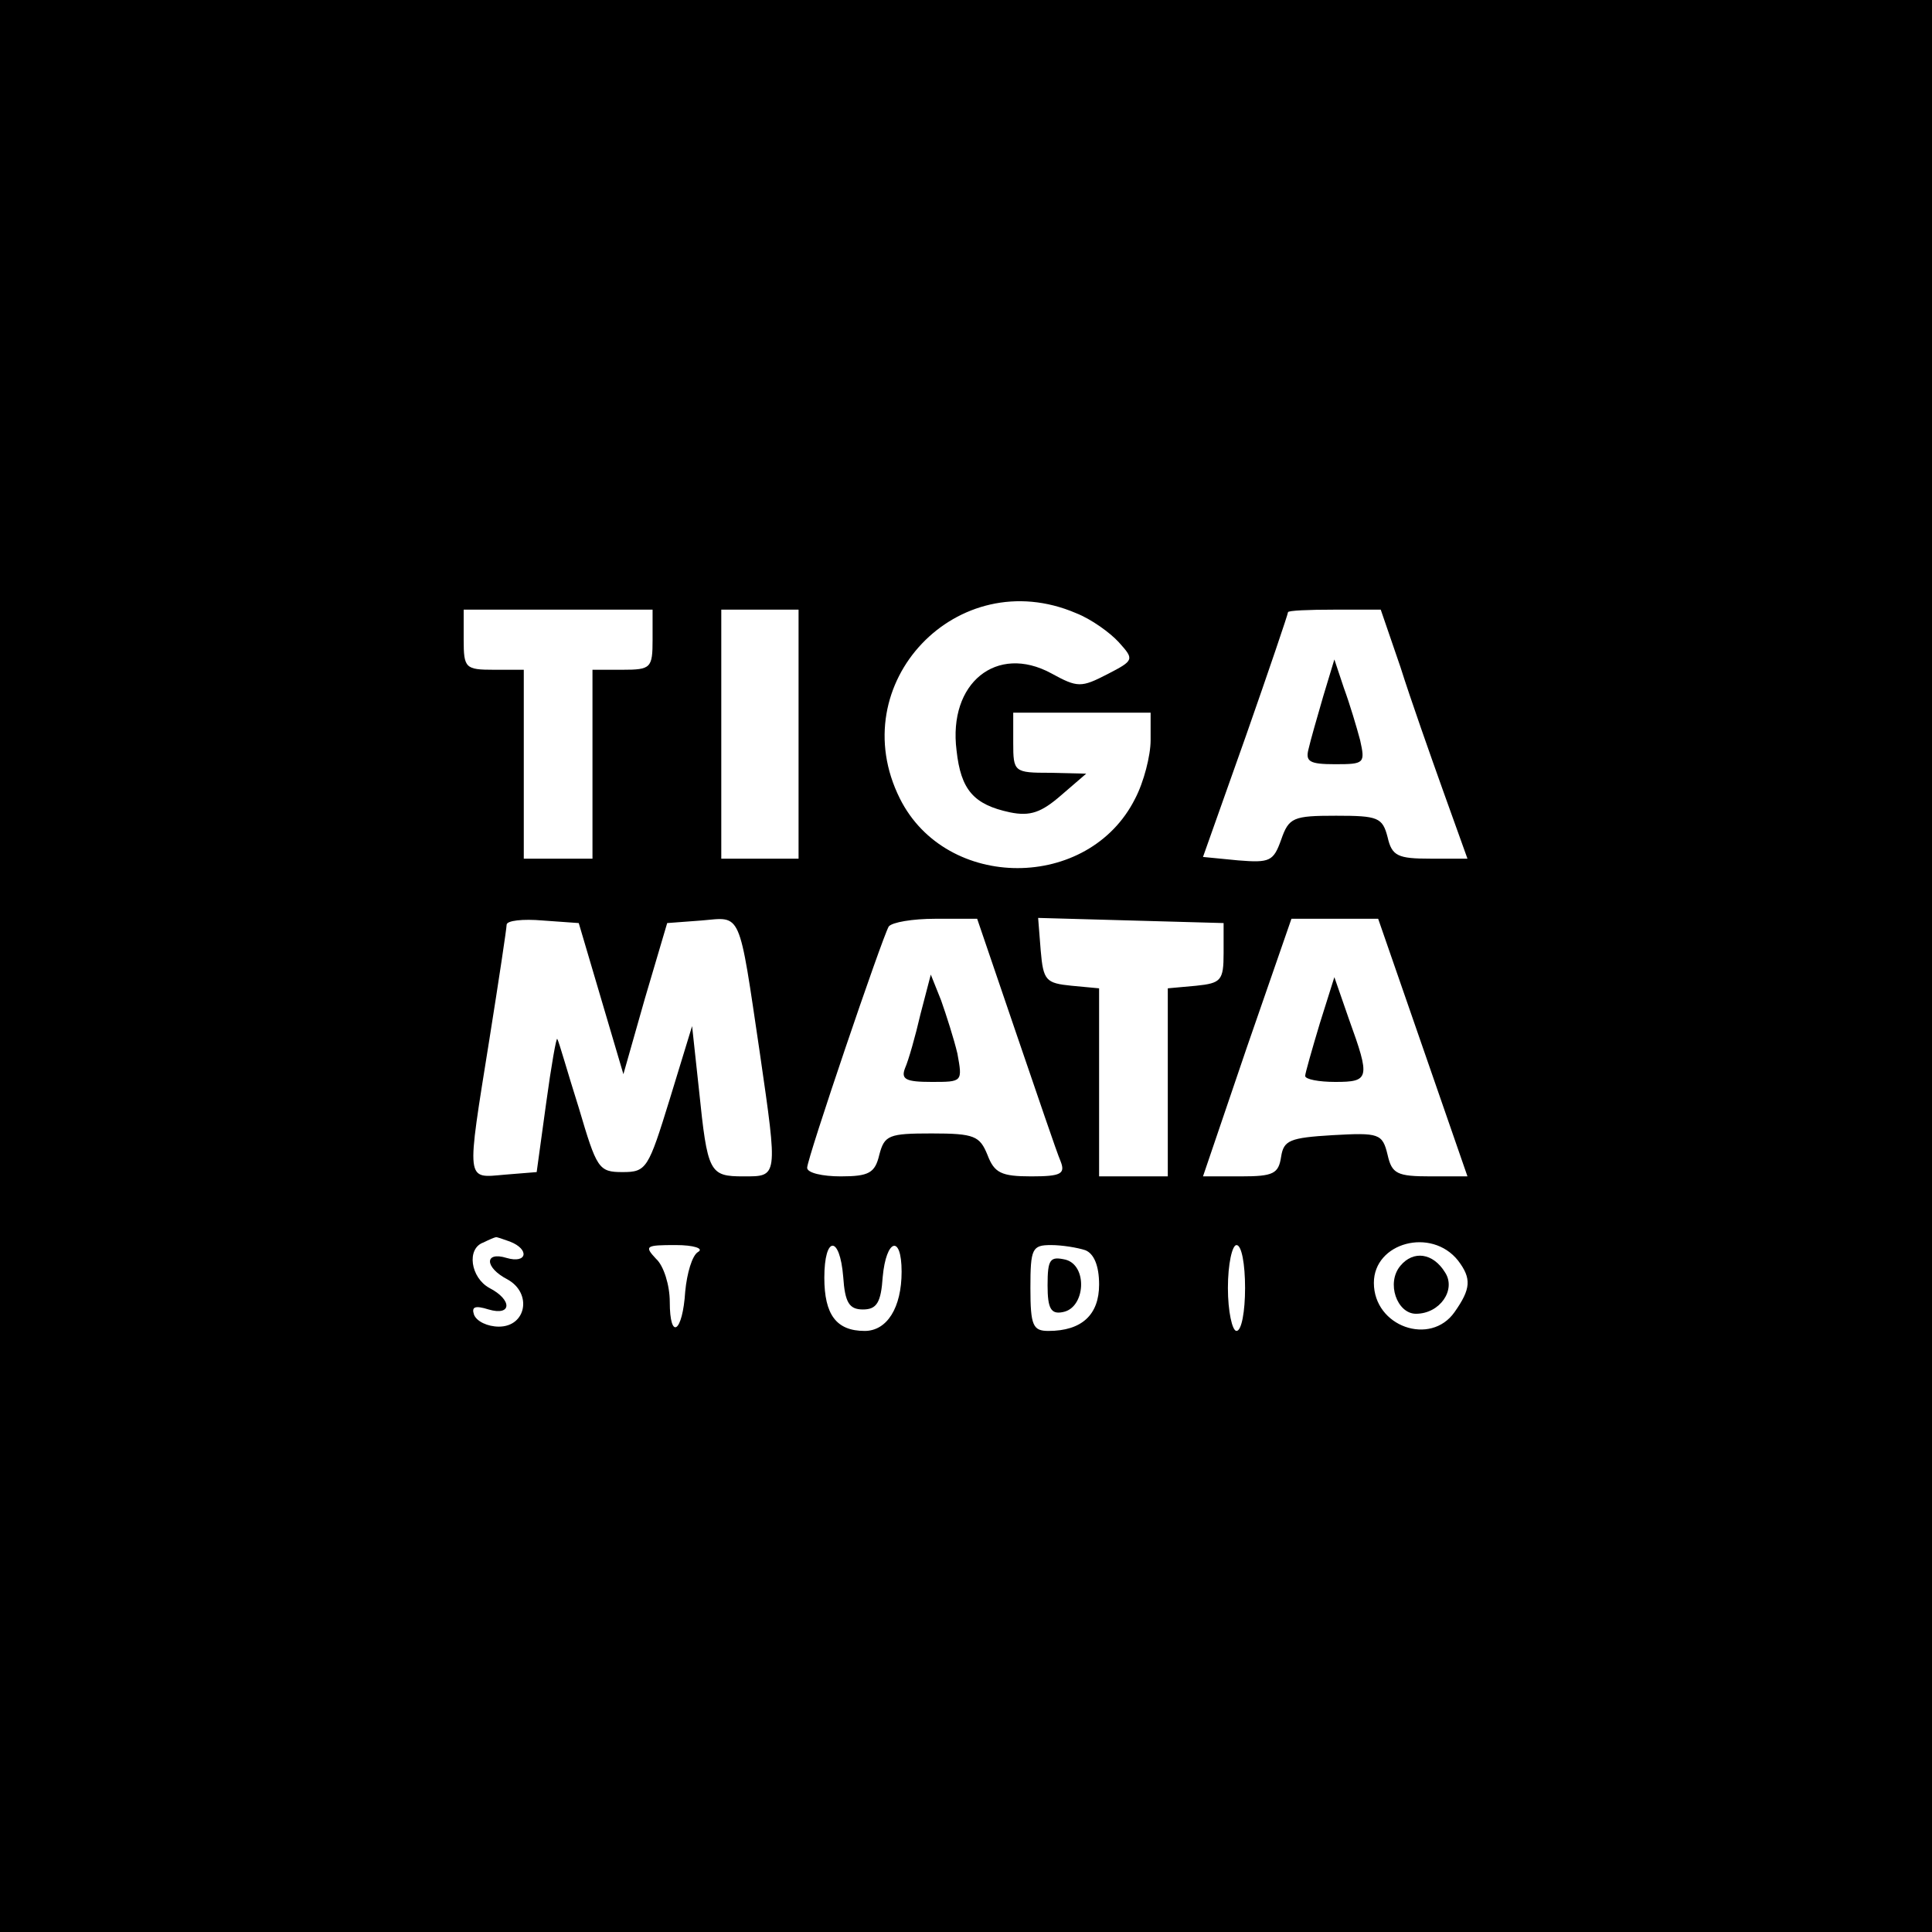 <?xml version="1.0" standalone="no"?>
<!DOCTYPE svg PUBLIC "-//W3C//DTD SVG 20010904//EN"
 "http://www.w3.org/TR/2001/REC-SVG-20010904/DTD/svg10.dtd">
<svg version="1.0" xmlns="http://www.w3.org/2000/svg"
 width="225pt" height="225pt" viewBox="0 0 225 225"
 preserveAspectRatio="xMidYMid meet">

<g transform="translate(0,225) scale(0.1,-0.1)"
fill="#000000" stroke="none">
<path d="M0 1125 l0 -1125 1125 0 1125 0 0 1125 0 1125 -1125 0 -1125 0 0
-1125z m1253 411 c18 -7 40 -23 50 -34 18 -20 18 -21 -13 -37 -31 -16 -35 -16
-66 1 -63 34 -120 -11 -110 -90 5 -46 20 -63 62 -72 24 -5 37 0 60 20 l29 25
-42 1 c-42 0 -43 1 -43 35 l0 35 80 0 80 0 0 -32 c0 -18 -8 -49 -18 -68 -54
-108 -220 -108 -274 0 -67 134 67 275 205 216z m-493 -31 c0 -33 -2 -35 -35
-35 l-35 0 0 -110 0 -110 -40 0 -40 0 0 110 0 110 -35 0 c-33 0 -35 2 -35 35
l0 35 110 0 110 0 0 -35z m170 -110 l0 -145 -45 0 -45 0 0 145 0 145 45 0 45
0 0 -145z m701 78 c12 -38 35 -103 50 -145 l28 -78 -43 0 c-38 0 -45 3 -50 25
-6 23 -11 25 -60 25 -50 0 -55 -2 -64 -28 -9 -25 -13 -27 -50 -24 l-41 4 50
141 c27 77 49 142 49 144 0 2 24 3 54 3 l54 0 23 -67z m-931 -386 l26 -88 25
88 26 88 40 3 c47 4 43 14 68 -155 21 -145 21 -143 -19 -143 -40 0 -42 4 -52
101 l-8 74 -26 -85 c-25 -81 -27 -85 -55 -85 -28 0 -30 4 -51 75 -13 41 -23
77 -25 80 -1 3 -7 -31 -13 -75 l-11 -80 -37 -3 c-46 -4 -45 -11 -18 158 11 69
20 129 20 133 0 5 19 7 42 5 l42 -3 26 -88z m483 -39 c25 -73 48 -141 52 -150
6 -15 1 -18 -34 -18 -35 0 -43 4 -51 25 -9 22 -15 25 -65 25 -50 0 -55 -2 -61
-25 -5 -21 -12 -25 -45 -25 -21 0 -39 4 -39 10 0 11 87 267 95 281 4 5 28 9
54 9 l49 0 45 -132z m242 92 c0 -32 -3 -35 -32 -38 l-33 -3 0 -110 0 -109 -40
0 -40 0 0 109 0 110 -32 3 c-30 3 -33 6 -36 41 l-3 38 108 -3 108 -3 0 -35z
m232 -110 l52 -150 -43 0 c-39 0 -45 3 -50 25 -6 25 -10 26 -64 23 -50 -3 -57
-6 -60 -25 -3 -20 -9 -23 -47 -23 l-44 0 51 150 52 150 50 0 51 0 52 -150z
m-1063 -226 c23 -9 20 -26 -4 -19 -26 8 -26 -11 1 -25 29 -16 22 -55 -10 -55
-13 0 -26 6 -29 14 -3 9 1 11 17 6 27 -8 28 11 1 25 -22 12 -27 46 -7 53 6 3
13 6 14 6 1 1 8 -2 17 -5z m1104 -22 c16 -21 15 -33 -4 -60 -28 -40 -94 -17
-94 34 0 47 67 65 98 26z m-885 10 c-7 -4 -13 -25 -15 -46 -3 -48 -18 -58 -18
-12 0 19 -7 42 -16 50 -14 15 -12 16 23 16 21 0 33 -4 26 -8z m169 -29 c2 -30
7 -38 23 -38 16 0 21 8 23 38 4 44 22 50 22 6 0 -42 -17 -69 -43 -69 -33 0
-47 19 -47 62 0 49 18 50 22 1z m282 31 c10 -4 16 -18 16 -40 0 -35 -20 -54
-59 -54 -18 0 -21 6 -21 50 0 46 2 50 24 50 13 0 31 -3 40 -6z m186 -44 c0
-27 -4 -50 -10 -50 -5 0 -10 23 -10 50 0 28 5 50 10 50 6 0 10 -22 10 -50z"/>
<path d="M1541 1439 c-7 -24 -15 -52 -17 -61 -4 -15 1 -18 31 -18 34 0 35 1
29 28 -4 15 -12 42 -19 61 l-11 33 -13 -43z"/>
<path d="M1072 1069 c-6 -26 -14 -54 -18 -63 -5 -13 1 -16 31 -16 36 0 36 0
30 33 -4 17 -13 45 -19 62 l-12 30 -12 -46z"/>
<path d="M1537 1058 c-9 -30 -17 -58 -17 -61 0 -4 16 -7 35 -7 40 0 41 4 16
73 l-17 49 -17 -54z"/>
<path d="M1631 776 c-17 -20 -4 -56 18 -56 28 0 47 28 34 48 -14 23 -37 26
-52 8z"/>
<path d="M1220 753 c0 -27 4 -34 18 -31 26 5 29 54 3 61 -18 4 -21 1 -21 -30z"/>
</g>
</svg>
